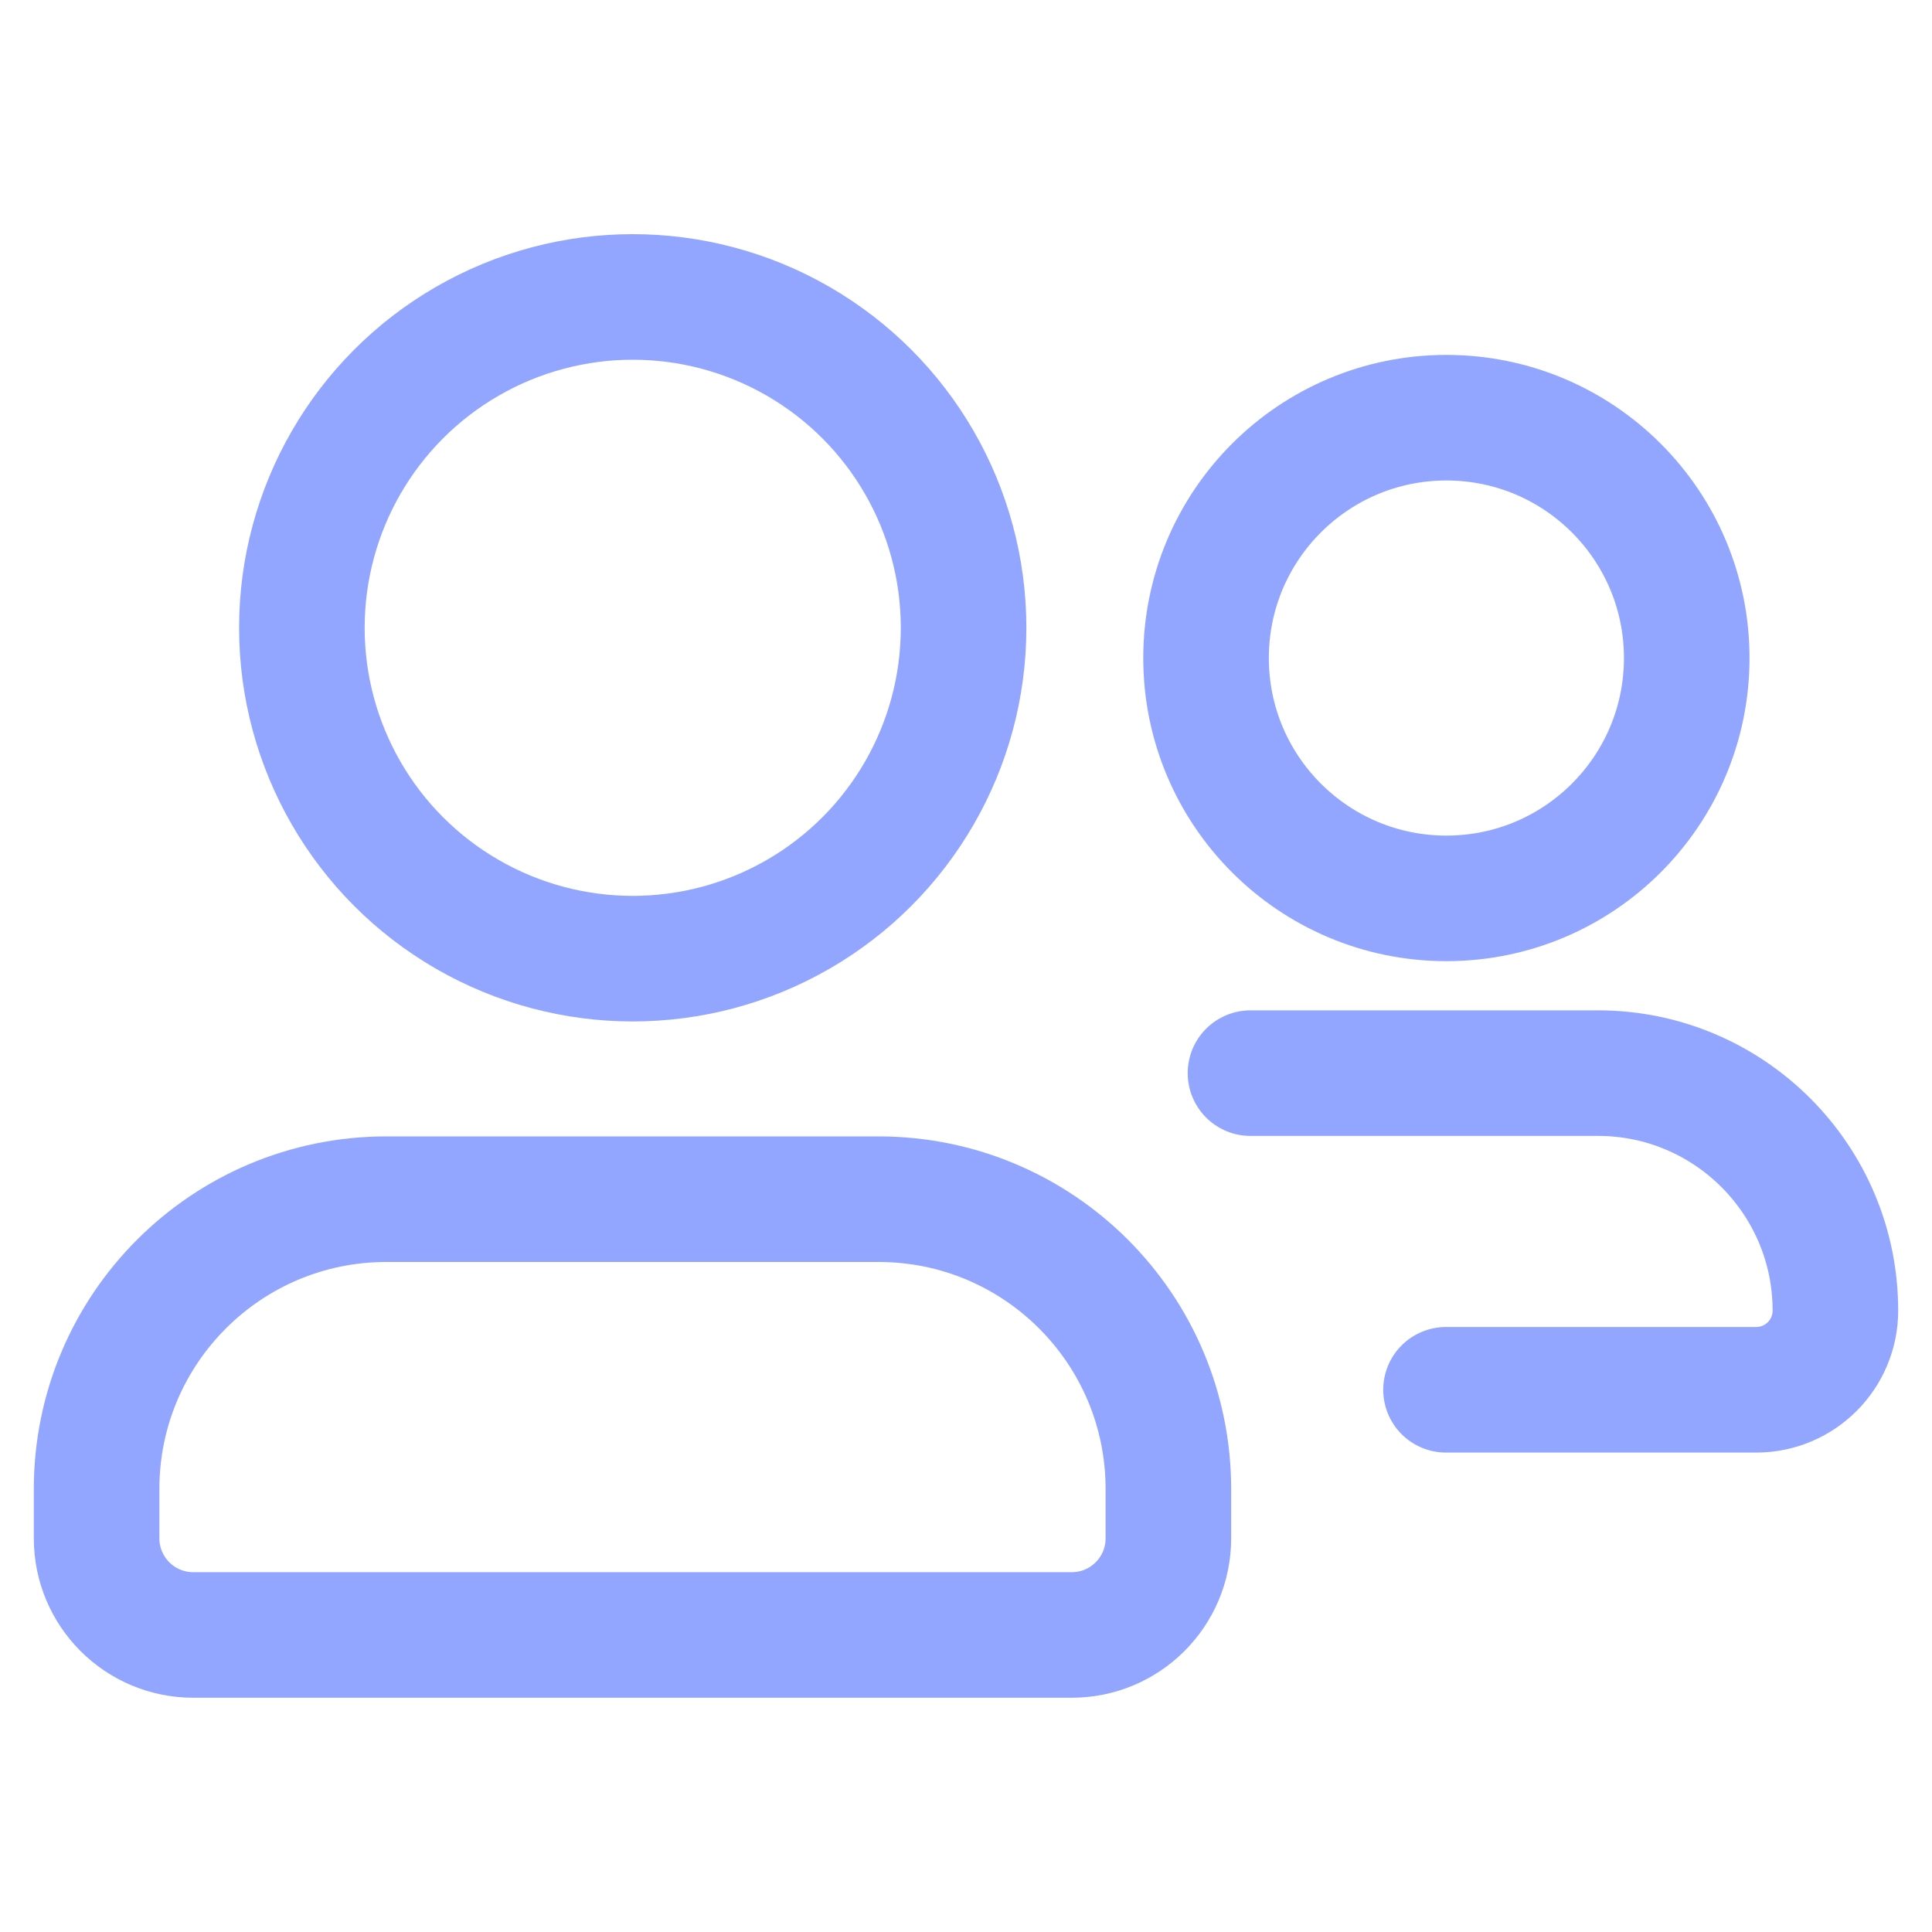 <svg width="20" height="20" viewBox="0 0 20 20" fill="none" xmlns="http://www.w3.org/2000/svg">
<circle cx="6.55" cy="6.499" r="3.425" stroke="#93A6FF" stroke-width="1.3"/>
<circle cx="14.973" cy="6.812" r="2.488" stroke="#93A6FF" stroke-width="1.3"/>
<path d="M9.095 12.414H4C2.343 12.414 1 13.757 1 15.414V15.925C1 16.477 1.448 16.925 2 16.925H11.095C11.647 16.925 12.095 16.477 12.095 15.925V15.414C12.095 13.757 10.752 12.414 9.095 12.414Z" stroke="#93A6FF" stroke-width="1.3" stroke-linecap="round"/>
<path d="M14.969 14.387H18.18C18.633 14.387 19 14.02 19 13.567V13.567C19 12.21 17.899 11.109 16.542 11.109H12.945" stroke="#93A6FF" stroke-width="1.3" stroke-linecap="round"/>
</svg>
